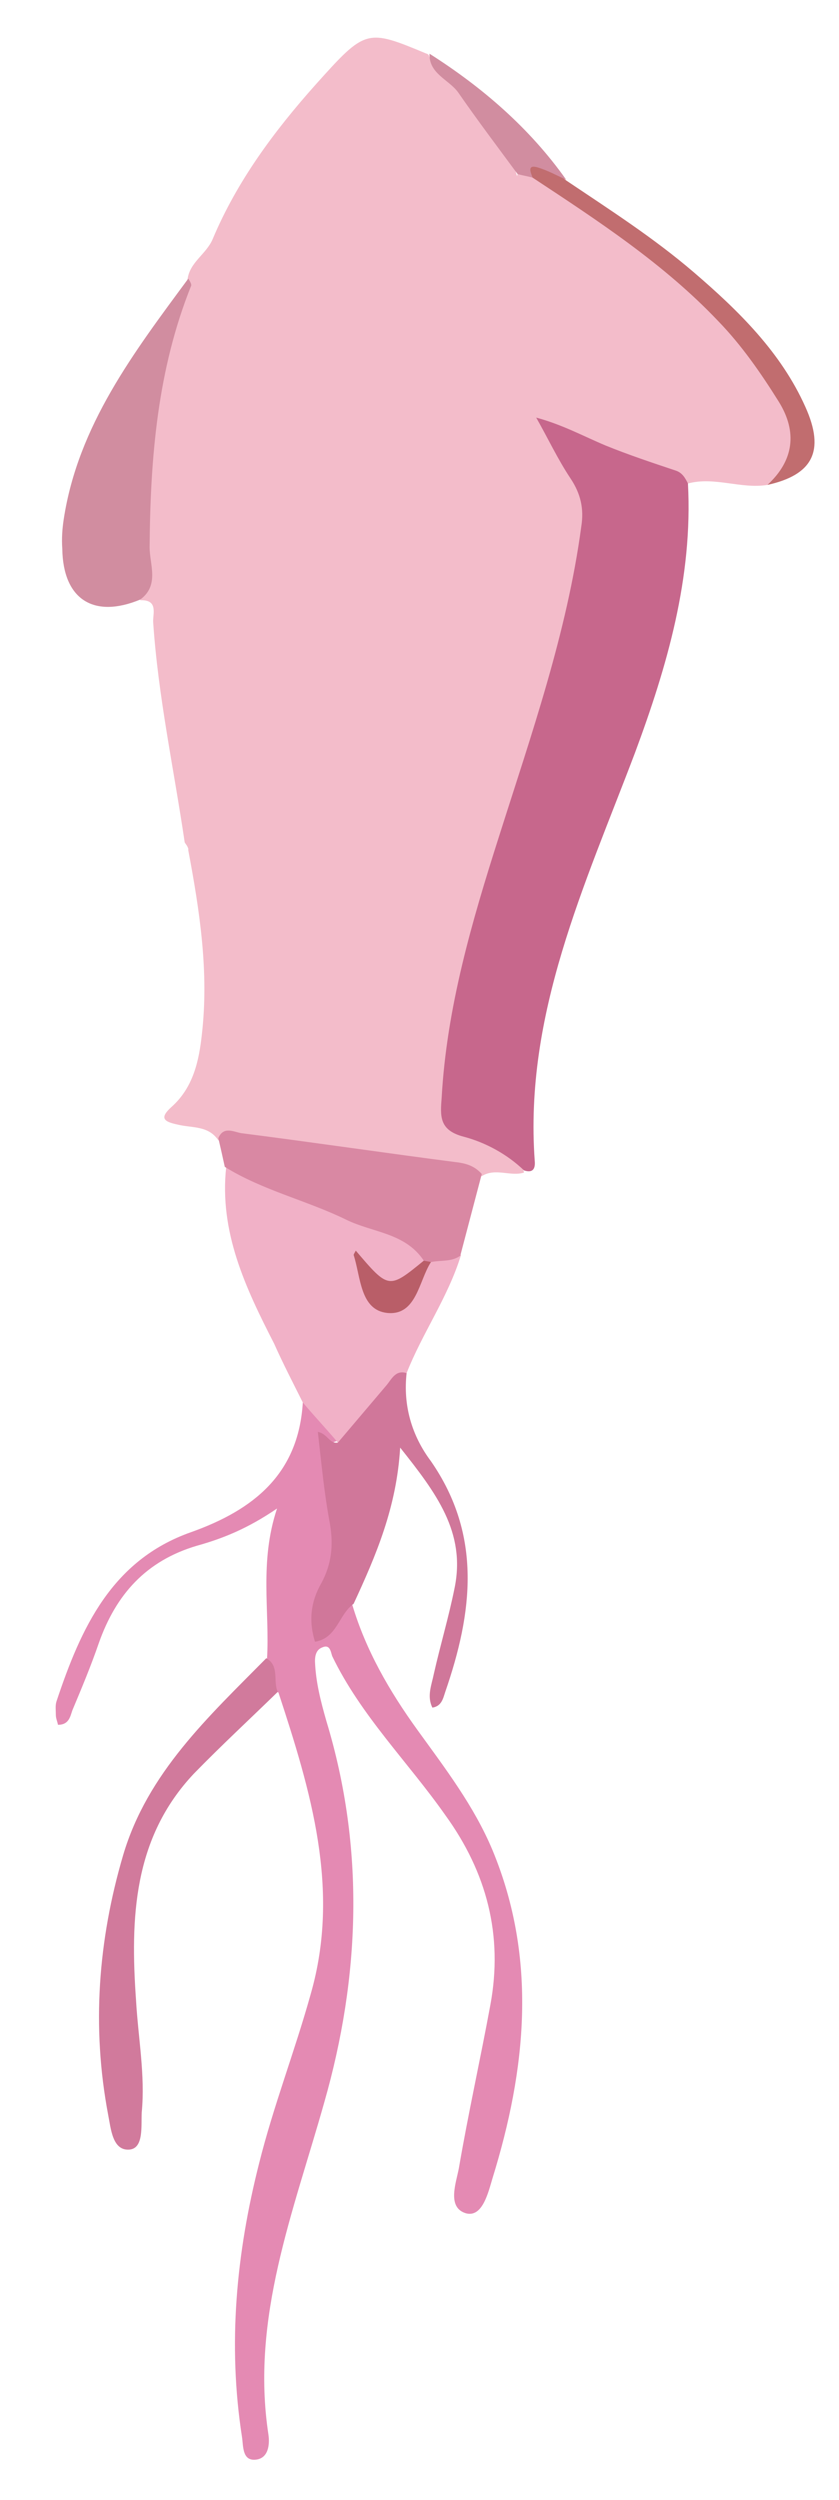 <?xml version="1.0" encoding="utf-8"?>
<!-- Generator: Adobe Illustrator 18.0.0, SVG Export Plug-In . SVG Version: 6.00 Build 0)  -->
<!DOCTYPE svg PUBLIC "-//W3C//DTD SVG 1.1//EN" "http://www.w3.org/Graphics/SVG/1.1/DTD/svg11.dtd">
<svg version="1.1" id="Layer_1" xmlns="http://www.w3.org/2000/svg" xmlns:xlink="http://www.w3.org/1999/xlink" x="0px" y="0px"
	 viewBox="0 0 117.2 349" enable-background="new 0 0 117.2 349" xml:space="preserve">
<g>
	<path fill="#F3BCCA" d="M96.1,67.5c3.7-1,7.4,0.8,11.1,0.2c5-3.5,5.5-7.1,1.8-13.2c-4.1-6.7-9.2-12.4-15.3-17.3
		c-5.9-4.7-11.9-9.2-18.5-12.7c-0.9-0.4-1.9-0.8-2.9-0.2c-0.4,1.5,0.3,2.7,1.3,3.6c2,1.9,1.8,3.8-0.1,5.4c-2.9,2.5-5.5,5.1-6.1,9.1
		c-0.1,0.9-0.8,1.7-1.6,2c-6.1,2.4-6.9,8-8.2,13.3c-0.6,2.4-1,4.9-1.9,7.2c-1.2,6.9-1.3,13.9-2.6,20.8c-1.8,9.1-3.7,18.1-7.1,26.7
		c-0.2,0.5-0.3,1-0.6,1.4c-0.4,0.8-0.8,1.7-1.9,1.5c-0.9-0.2-1-1.1-1.1-1.8c-0.5-3.1-0.9-6.2-0.7-9.3c0.1-1.6,0.2-3.2-0.5-4.8
		c-1.5-2.1-1.4-4.4-1.4-6.8c0-1-0.2-2.1-1.3-2.5c-1.2-0.5-1.8,0.6-2.4,1.3c-1.3,1.5-2.7,2.9-3.2,5c-0.7,2.8-1.9,5.1-4.5,7
		c-2.5,1.8-3,5.1-2.7,8.2c0.3,2.3,0.7,4.7,0.6,7.1c1.6,8.5,2.9,17,1.9,25.7c-0.4,3.7-1.2,7.4-4.2,10.1c-1.8,1.6-1.1,2.1,0.8,2.5
		c2,0.5,4.3,0.1,5.7,2.2c12.3,1.4,24.6,3.1,36.8,5c1.9-1.2,4,0.1,5.9-0.5c-0.7-3.3-3.9-3.7-6.2-4.6c-3.6-1.4-4.6-3.3-4.3-7.3
		c1.1-13.5,5.3-26.2,9.3-38.9c3.9-12.1,7.8-24.2,9.8-36.9c0.6-3.9,0.5-7.4-2.2-10.6c-1.3-1.5-1.8-3.5-3.2-6.1
		C83.1,62.9,89.7,65.1,96.1,67.5z"/>
	<path fill="#F3BCCA" d="M26.3,118.5c0.9-2,0.5-4.1,0.4-6.2c-0.3-3.9-0.3-7.8,4.3-9.5c1-0.4,1.5-1.4,1.6-2.4
		c0.8-3.8,2.4-7.2,5.6-10.1c1.4,3.1-0.7,7.1,2.4,9.6c1.5-0.7,1.1-2.2,1.1-3.3c0.6-13.7,1.8-27.4,3.3-41c1-10.2,1.9-20.4,4.7-30.3
		c0.1-0.2,0.1-0.5,0.2-0.7c0.4-0.9,0.4-2.3,1.5-2.3c1.3,0,1.1,1.4,1.4,2.3c1.5,6,1.7,12.1,2.1,18.2c0.4,6.2,0.4,12.5,0.3,18.7
		c0,1.4-0.7,3.1,1.2,3.9c2.4-4.6,1.8-10,4.1-14.6c1.1-2.2,2-4.1,4.6-4.9c1.8-0.5,3.3-1.7,3.4-3.9c0.1-3.2,2.2-5.1,4.5-6.9
		c4-3.2,4.1-4.2,0.7-8c-0.6-0.7-1-1.7-1.5-2.6c-1.6-5.7-5.6-9.8-9.5-13.9c-0.9-1-2.4-1.4-2.8-2.9c-0.1-0.1-0.2-0.2-0.3-0.2
		c-8.4-3.5-8.5-3.5-15.5,4.3c-5.8,6.5-11,13.5-14.4,21.6c-0.9,2.1-3.2,3.2-3.5,5.6c-4.9,11.1-6,22.8-6.2,34.7
		c-0.1,3.4,0.1,6.7-0.4,10.1c2.6-0.1,1.7,2,1.8,3.1c0.7,10.4,2.9,20.5,4.4,30.7C25.9,117.8,26.2,118.1,26.3,118.5z"/>
	<path fill="#E48AB3" d="M42.3,195.8c-0.6,10-6.9,15-15.6,18.1c-11.1,3.9-15.4,13.4-18.8,23.6c-0.2,0.6-0.1,1.2-0.1,1.9
		c0,0.5,0.2,0.9,0.3,1.4c1.5,0,1.7-1.1,2-2c1.3-3.1,2.6-6.2,3.7-9.4c2.4-6.8,6.6-11.5,13.7-13.6c3.6-1,7.1-2.4,11.2-5.2
		c-2.5,7.5-1,14.3-1.4,21c0.5,1.5-0.2,3.5,1.6,4.7c4.5,13.7,8.7,27.5,4.5,42.1c-2.2,7.9-5.2,15.6-7.2,23.6
		c-3.2,12.6-4.4,25.3-2.4,38.2c0.2,1.2,0,3.3,1.8,3.2c1.9-0.1,2.1-2.1,1.9-3.5c-2.5-16.3,3.5-31.1,7.8-46.4
		c5-17.5,5.7-35.4,0.3-53.2c-0.8-2.8-1.5-5.5-1.6-8.4c0-0.8,0.2-1.6,1-1.9c1.1-0.5,1.2,0.6,1.4,1.2c4,8.3,10.6,14.8,15.8,22.2
		c5.8,8,8.1,16.8,6.3,26.5c-1.4,7.6-3.1,15.2-4.4,22.8c-0.4,2.1-1.7,5.5,1,6.3c2.3,0.6,3.1-2.9,3.7-4.9c4.7-15.2,6.3-30.6,0-45.8
		c-2.6-6.2-6.6-11.4-10.5-16.8c-3.9-5.4-7.2-11.1-9.1-17.5c-2.5-0.1-2.5,2.9-4.6,3.7c-0.5-1.5-0.5-3,0.3-4.2
		c2.7-4.6,2.4-9.5,1.6-14.5c-0.3-1.6-0.4-3.2-0.7-4.8c-0.4-2.5-0.4-2.5,1.5-3.1C46.3,198.6,45.4,196.1,42.3,195.8z"/>
	<path fill="#C7678C" d="M96.1,67.5c-0.4-0.8-0.8-1.5-1.7-1.8c-3.3-1.1-6.6-2.2-9.8-3.5c-3.1-1.3-6-2.9-9.7-3.9
		c1.6,2.8,3,5.8,4.8,8.5c1.4,2.1,1.9,4.2,1.5,6.7c-2,14.9-7,29.1-11.5,43.3c-3.8,11.9-7.3,23.9-8,36.4c-0.2,2.6-0.4,4.6,3.1,5.5
		c3,0.8,6,2.4,8.4,4.7c1.2,0.4,1.6-0.2,1.5-1.3c-1.5-20.5,7-38.5,14-57C93.2,93,96.8,80.6,96.1,67.5z"/>
	<path fill="#F1B1C7" d="M42.3,195.8c1.6,1.9,3.3,3.7,4.9,5.6c2.5,0,3.3-2.4,4.7-3.8c1.8-1.8,3-4.2,4.9-5.9
		c2.2-5.6,5.8-10.6,7.6-16.5c-1.5-0.6-3-0.2-4.3,0.5c-1.1,1.2-1.8,2.7-2.7,4c-2.2,3.3-3.8,3.1-5.5-0.4c-0.3-0.7-0.6-1.4-0.9-2
		c3.3,3.4,5.1,3.2,8.6-0.9c1-2.3-1-2.9-2.3-3.5c-4.7-2.5-9.9-4-14.9-6.1c-3.5-1.4-7-3.3-10.8-3.9c-1,9.1,2.7,16.9,6.7,24.7
		C39.5,190.3,40.9,193,42.3,195.8z"/>
	<path fill="#D18DA0" d="M19.6,83.7c2.7-2,1.3-4.9,1.3-7.3C21,63.9,22,51.6,26.7,39.9c0.1-0.2-0.2-0.7-0.4-1
		C18.7,49.2,10.9,59.4,8.9,72.5c-0.2,1.3-0.3,2.7-0.2,4.1C8.8,83.7,13.1,86.4,19.6,83.7z"/>
	<path fill="#D988A3" d="M60.2,176.2c1.4-0.3,2.9,0,4.1-0.9c1-3.8,2-7.6,3-11.4c-0.9-1-1.9-1.4-3.2-1.6c-10.1-1.3-20.2-2.8-30.4-4.1
		c-1.1-0.2-2.5-1-3.2,0.7c0.3,1.3,0.6,2.6,0.9,4c5.3,3.3,11.5,4.7,17,7.4c3.7,1.8,8.2,1.8,10.8,5.7
		C59.5,176.2,59.9,176.2,60.2,176.2z"/>
	<path fill="#D0779A" d="M56.8,191.7c-1.6-0.5-2.1,0.9-2.9,1.8c-2.2,2.6-4.5,5.3-6.7,7.9c-1.2,0.2-1.4-1.2-2.8-1.5
		c0.5,4.4,0.9,8.7,1.7,12.9c0.5,3,0.2,5.6-1.2,8.2c-1.5,2.6-1.8,5.3-0.9,8.2c3.1-0.5,3.3-3.8,5.4-5.3c3.1-6.7,6-13.4,6.5-21.8
		c5,6.3,9.2,11.8,7.6,19.6c-0.8,4-2,8-2.9,12c-0.3,1.5-1,3.1-0.2,4.7c1.3-0.2,1.5-1.3,1.8-2.2c3.8-11,5.2-21.8-2-32.2
		C57.5,200.4,56.3,196.2,56.8,191.7z"/>
	<path fill="#D17A9C" d="M38.8,236.2c-0.7-1.5,0.3-3.6-1.6-4.7c-8.1,8.2-16.6,16-20,27.5c-3.5,11.9-4.4,24-2.1,36.2
		c0.4,2,0.6,5.1,3,4.9c2-0.2,1.6-3.3,1.7-5.2c0.5-5.2-0.5-10.4-0.8-15.7c-0.8-11.4-0.4-22.6,8.1-31.6
		C30.9,243.7,34.9,240,38.8,236.2z"/>
	<path fill="#C16D6F" d="M74.4,24.8c9.1,6,18.3,12,25.9,20c3.3,3.4,6,7.3,8.5,11.3c2.6,4.2,2.1,8.2-1.6,11.6
		c6.3-1.4,8.1-4.7,5.3-10.9c-3.4-7.6-9.3-13.4-15.6-18.8c-5.6-4.8-11.7-8.7-17.8-12.8c-1.2-0.9-2-2.4-3.6-2.5
		C73.9,22.6,72.4,22.9,74.4,24.8z"/>
	<path fill="#D18DA0" d="M74.4,24.8c-0.3-0.8-0.8-1.9,0.8-1.4c1.3,0.4,2.6,1.1,3.9,1.7C74,17.9,67.4,12.2,60,7.5
		c-0.1,2.8,2.7,3.6,4,5.4c2.7,3.9,5.5,7.6,8.3,11.4C73,24.5,73.7,24.6,74.4,24.8z"/>
	<path fill="#F3BCCA" d="M56.4,65.4c-0.9-2-0.3-4.2-0.3-6.2c0.4-10.6-0.6-21-1.5-31.5c-0.1-1.7-0.8-3.3-1.2-5c-0.3-1-0.7-2-1.9-2.1
		c-1.3-0.2-1.5,1-1.9,1.9c-2.4,6.8-3.4,14-4.4,21.1c-0.9,7-1.1,14.1-2,21.1c-1.5,11.7-1.8,23.5-2.7,35.2c0.4,4.4-0.2,8.9,0.8,13.3
		c0.3,1.4,0,3.4,1.9,3.6c1.8,0.2,2.7-1.6,3.2-3.1c4.6-12.9,7.7-26.1,8.9-39.8C55.7,71,56.1,68.2,56.4,65.4z"/>
	<path fill="#F3BCCA" d="M103.3,50.8c-2-2.3-4-4.7-6.1-7c-1.1-1.2-2.5-1.6-3.9-0.3c-4,3.5-8,7-11.8,10.7c-1.3,1.2-1.3,2.4,0.8,3.4
		c6.2,2.8,12.4,5.5,19.4,5.9c4.9,0.3,6.8-1.9,5-6.4C105.8,54.8,105,52.6,103.3,50.8z"/>
	<path fill="#F3BCCA" d="M40.2,125.2c-2.4,1.8-3.8,6.5-2.7,9.4c0.8,2.2,2,2.4,3.5,0.7c2.4-2.5,2.7-5.8,3.1-9
		c0.1-0.8-0.1-1.5-0.9-1.9C42,123.8,41.1,124.5,40.2,125.2z"/>
	<path fill="#C7678C" d="M73.4,129.9c1.4,1.3,2.1,0.2,2.8-0.6c1.9-2.2,3-4.9,4-7.6c5.2-13.5,10.1-27.2,13.3-41.4
		c0.1-0.5,0.2-1,0.2-1.5c0-0.9,0.9-2.1-0.5-2.6c-0.9-0.3-1.5,0.7-2,1.4c-6.9,11.5-13.3,23.2-16.3,36.5c-1,4.4-1.3,8.8-1.7,13.2
		C73.2,128.3,73.4,129.2,73.4,129.9z"/>
	<path fill="#B95E68" d="M60.2,176.2c-0.3-0.1-0.6-0.1-1-0.2c-4.9,4-4.9,4-9.5-1.4c-0.1,0.2-0.3,0.5-0.3,0.6c1,3.1,0.9,7.7,4.7,8.1
		C58.2,183.7,58.5,178.8,60.2,176.2z"/>
</g>
</svg>
